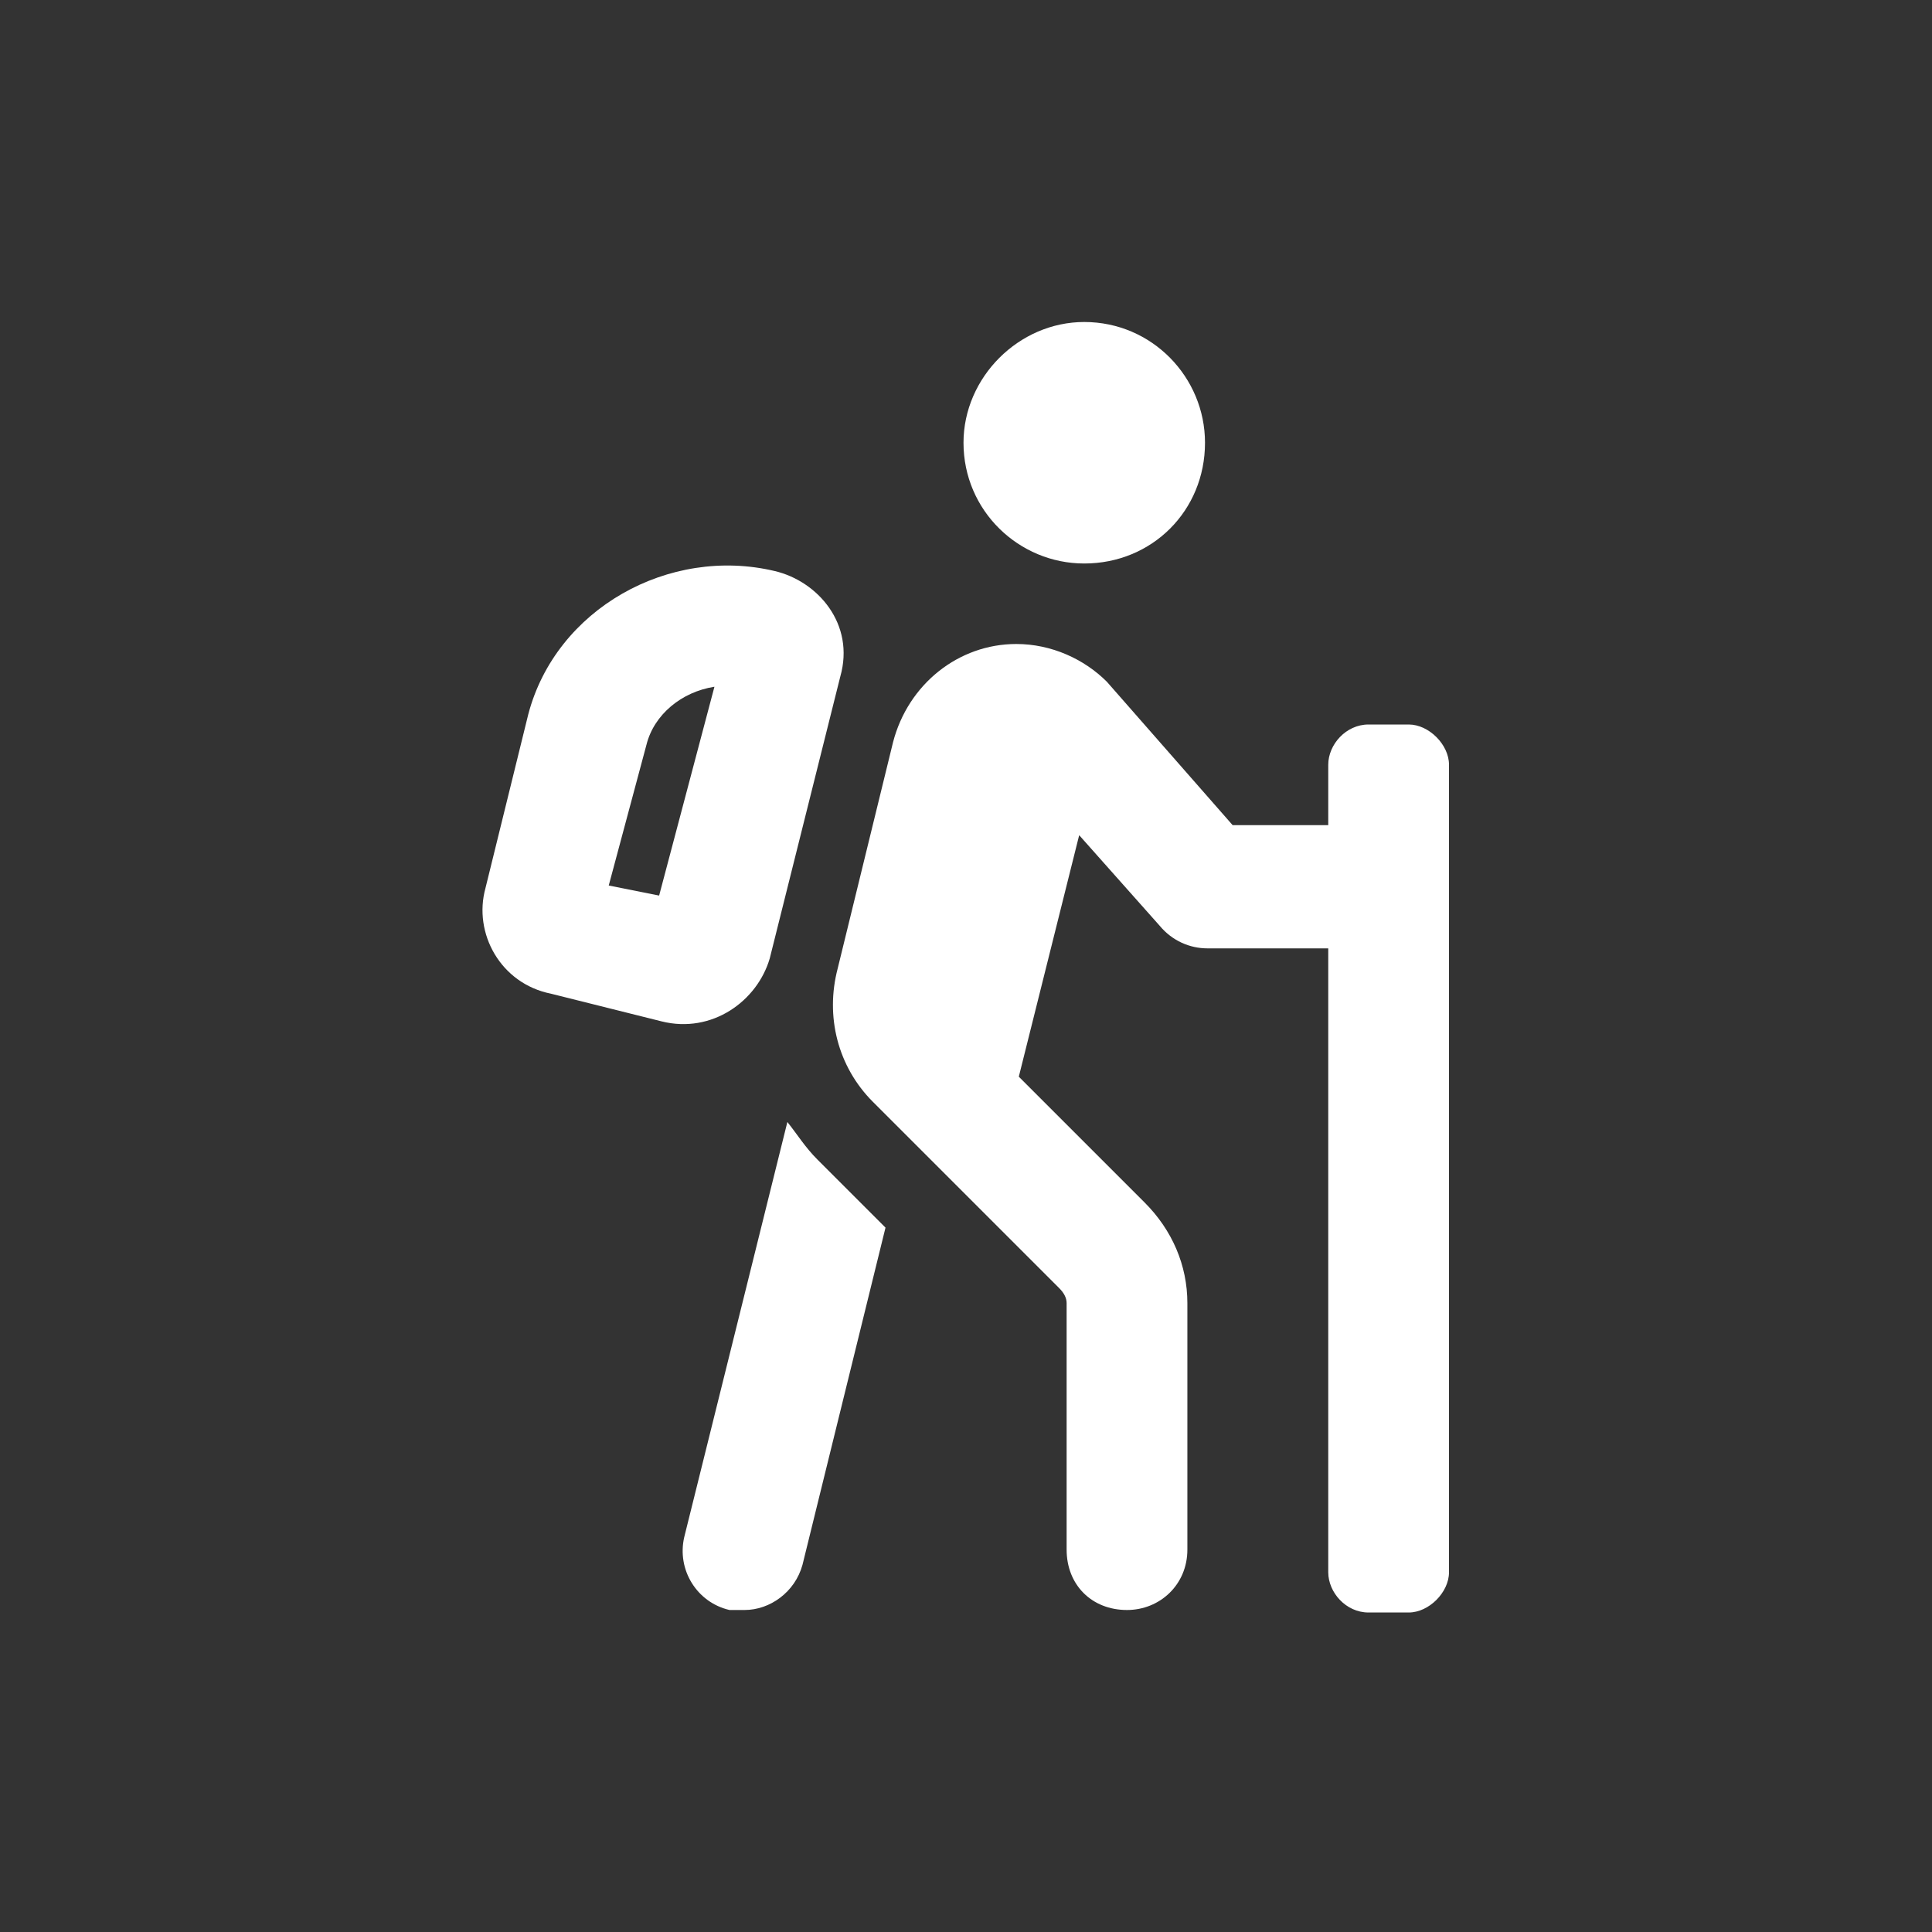 <svg width="24" height="24" viewBox="0 0 24 24" fill="none" xmlns="http://www.w3.org/2000/svg">
<rect x="0" y="0" width="24" height="24" fill="#333333" stroke="none"/>
<path d="M9.562 11.906L10.438 8.406C10.625 7.75 10.156 7.219 9.625 7.094C8.312 6.781 6.906 7.562 6.562 8.875L6.031 11.031C5.875 11.594 6.219 12.219 6.844 12.344L8.219 12.688C8.844 12.844 9.406 12.438 9.562 11.906ZM8.188 11.125L7.562 11L8.031 9.25C8.125 8.875 8.469 8.594 8.875 8.531L8.188 11.125ZM17.5 9H17C16.719 9 16.5 9.25 16.5 9.5V10.25H15.312L13.75 8.469C13.469 8.188 13.062 8 12.625 8C11.906 8 11.281 8.5 11.094 9.219L10.406 12.031C10.25 12.625 10.406 13.25 10.844 13.688L13.156 16C13.219 16.062 13.25 16.125 13.25 16.188V19.25C13.25 19.688 13.562 20 14 20C14.406 20 14.75 19.688 14.75 19.25V16.188C14.75 15.719 14.562 15.281 14.219 14.938L12.656 13.375L13.406 10.375L14.406 11.5C14.562 11.688 14.781 11.781 15 11.781H16.5V19.531C16.5 19.781 16.719 20.031 17 20.031H17.5C17.75 20.031 18 19.781 18 19.531V9.5C18 9.25 17.75 9 17.5 9ZM9.781 13.938L8.5 19.094C8.406 19.5 8.656 19.906 9.062 20C9.125 20 9.188 20 9.25 20C9.562 20 9.875 19.781 9.969 19.438L11 15.25L10.156 14.406C10 14.25 9.906 14.094 9.781 13.938ZM13.469 7C14.312 7 14.969 6.344 14.969 5.5C14.969 4.688 14.312 4 13.469 4C12.656 4 11.969 4.688 11.969 5.5C11.969 6.344 12.656 7 13.469 7Z" fill="white"/>
</svg>
